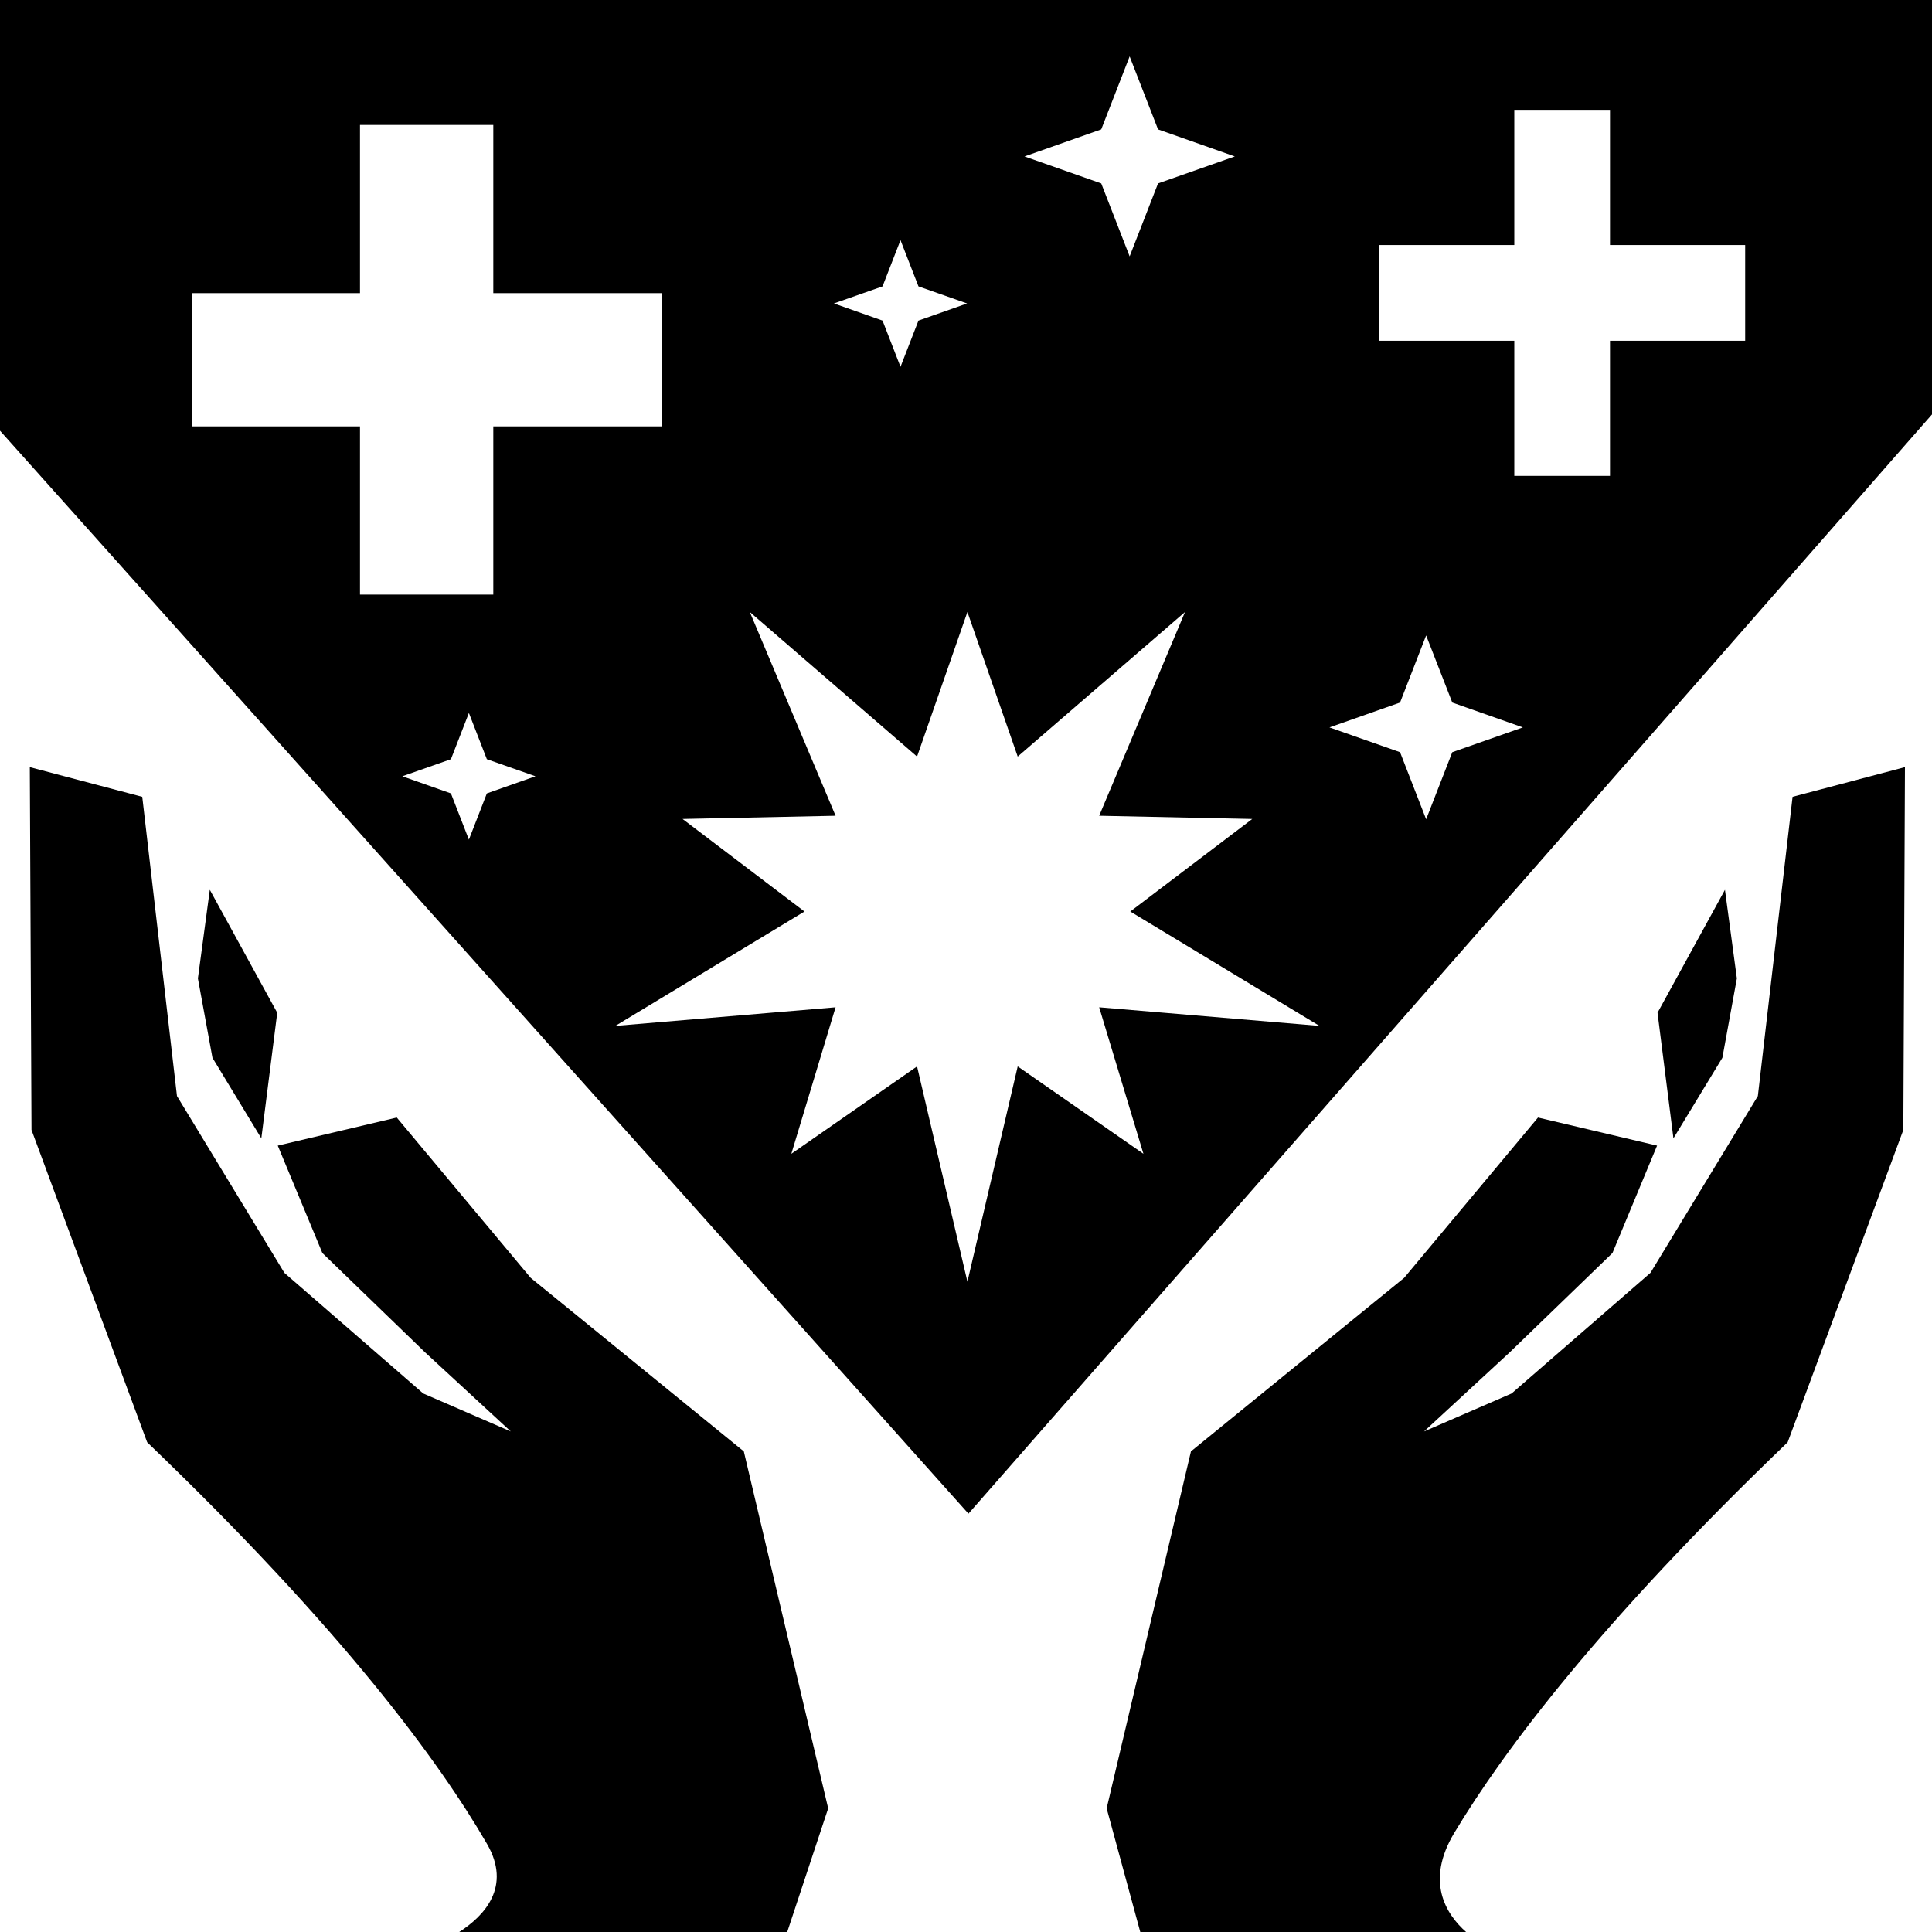 <?xml version="1.0" encoding="UTF-8" standalone="no"?><!DOCTYPE svg PUBLIC "-//W3C//DTD SVG 1.1//EN" "http://www.w3.org/Graphics/SVG/1.1/DTD/svg11.dtd"><svg width="100%" height="100%" viewBox="0 0 30 30" version="1.1" xmlns="http://www.w3.org/2000/svg" xmlns:xlink="http://www.w3.org/1999/xlink" xml:space="preserve" xmlns:serif="http://www.serif.com/" style="fill-rule:evenodd;clip-rule:evenodd;stroke-linejoin:round;stroke-miterlimit:2;"><g><path d="M30,6.435l-14.962,17.069l-15.038,-16.816l0,-6.688l30,-0l0,6.435Zm-22.869,23.565c0.395,-0.254 0.815,-0.706 0.431,-1.368c-0.736,-1.271 -2.234,-3.318 -5.277,-6.237l-1.796,-4.85l-0.026,-5.633l1.746,0.461l0.539,4.646l1.668,2.746l2.156,1.873l1.36,0.59l-1.335,-1.232l-1.591,-1.539l-0.693,-1.668l1.848,-0.436l2.079,2.489l3.31,2.695l1.31,5.543l-0.636,1.92l-5.093,-0Zm10.575,0l-0.522,-1.92l1.309,-5.543l3.311,-2.695l2.078,-2.489l1.849,0.436l-0.693,1.668l-1.592,1.539l-1.334,1.232l1.36,-0.59l2.156,-1.873l1.668,-2.746l0.539,-4.646l1.745,-0.461l-0.025,5.633l-1.796,4.85c-2.91,2.792 -4.408,4.785 -5.177,6.066c-0.454,0.756 -0.128,1.263 0.183,1.539l-5.059,0Zm9.393,-26.195l-2.099,0l-0,-2.099l-1.486,0l-0,2.099l-2.1,0l-0,1.486l2.1,0l-0,2.099l1.486,0l-0,-2.099l2.099,0l-0,-1.486Zm-12.077,16.097l0.781,-3.343l1.952,1.357l-0.687,-2.275l3.421,0.289l-2.938,-1.776l1.894,-1.437l-2.377,-0.05l1.333,-3.164l-2.598,2.245l-0.781,-2.245l-0.782,2.245l-2.597,-2.245l1.332,3.164l-2.376,0.05l1.893,1.437l-2.937,1.776l3.42,-0.289l-0.687,2.275l1.952,-1.357l0.782,3.343Zm-4.75,-15.35l-2.612,-0l-0,-2.612l-2.07,-0l-0,2.612l-2.611,-0l-0,2.069l2.611,-0l-0,2.612l2.07,0l-0,-2.612l2.612,0l-0,-2.069Zm3.711,-0.823l-0.279,0.718l-0.755,0.265l0.755,0.266l0.279,0.718l0.279,-0.718l0.755,-0.266l-0.755,-0.265l-0.279,-0.718Zm-6.702,7.342l-0.279,0.718l-0.755,0.265l0.755,0.266l0.279,0.718l0.279,-0.718l0.755,-0.266l-0.755,-0.265l-0.279,-0.718Zm14.864,-1.204l-0.405,1.042l-1.096,0.386l1.096,0.385l0.405,1.042l0.406,-1.042l1.096,-0.385l-1.096,-0.386l-0.406,-1.042Zm-4.604,-8.991l-0.441,1.133l-1.192,0.42l1.192,0.419l0.441,1.133l0.441,-1.133l1.192,-0.419l-1.192,-0.42l-0.441,-1.133Zm-14.468,14.317l0.185,-1.376l1.047,1.909l-0.247,1.95l-0.759,-1.251l-0.226,-1.232Zm23.897,-0l-0.225,1.232l-0.76,1.251l-0.247,-1.95l1.047,-1.909l0.185,1.376Z"/></g></svg>